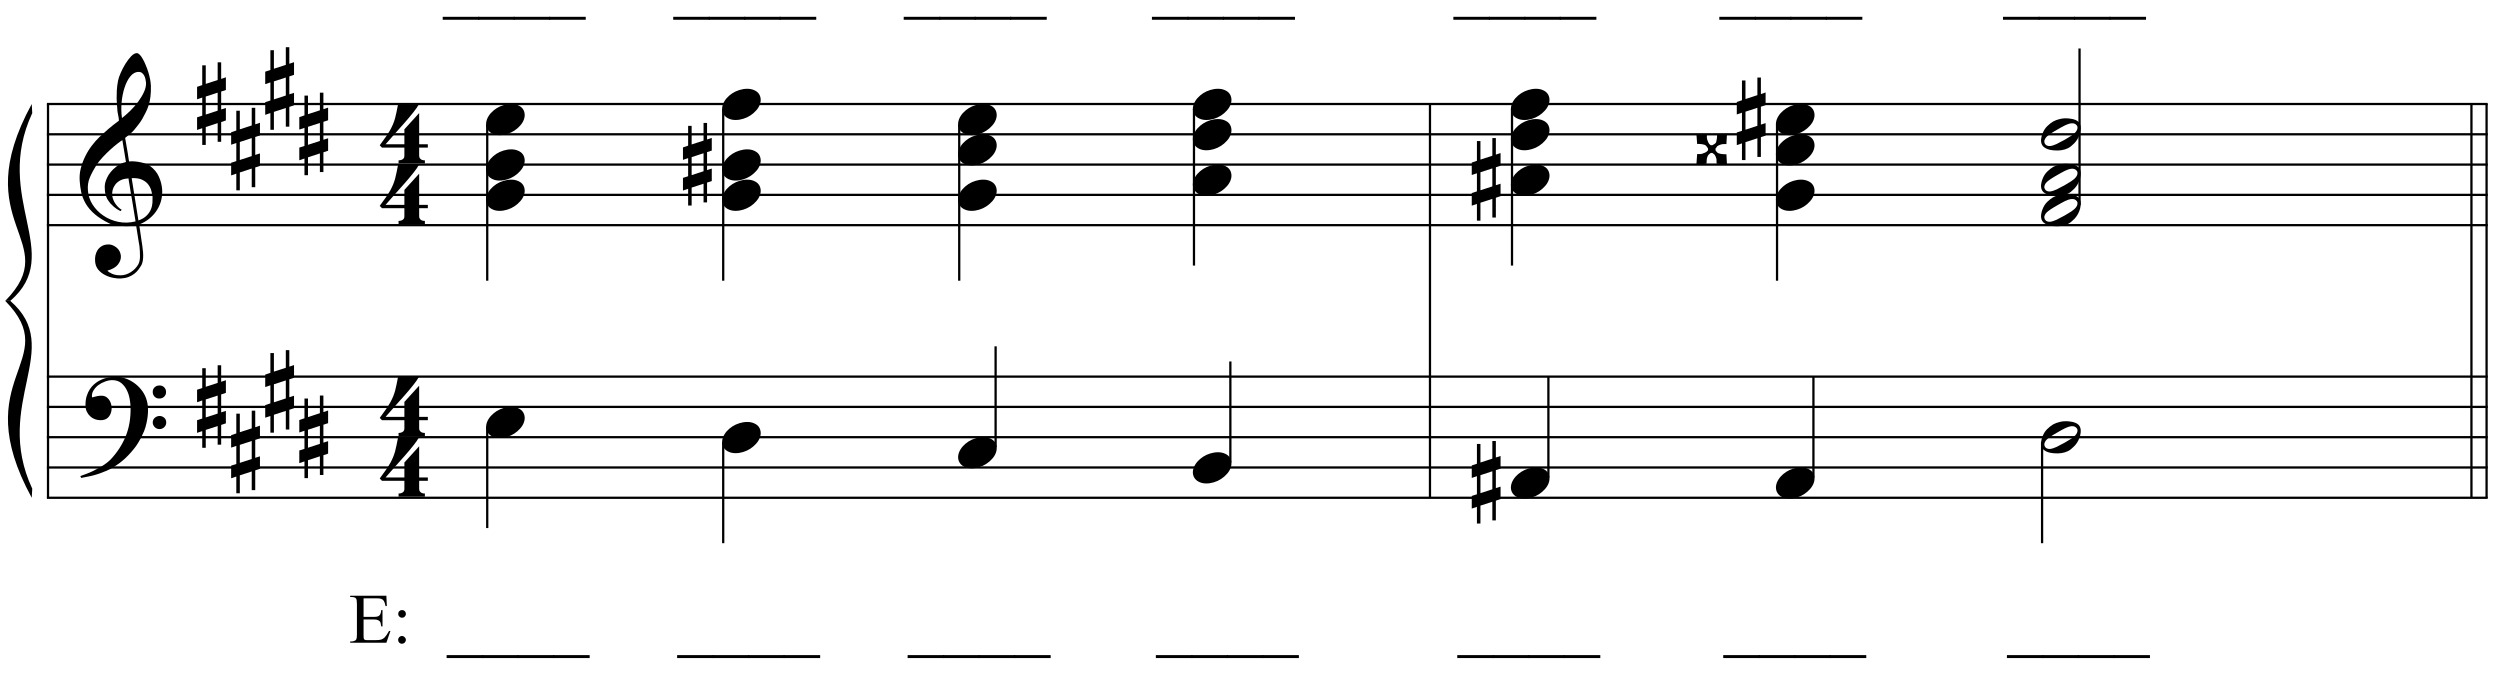 <?xml version="1.0" encoding="UTF-8"?>
<svg xmlns="http://www.w3.org/2000/svg" xmlns:xlink="http://www.w3.org/1999/xlink" width="423pt" height="114pt" viewBox="0 0 423 114" version="1.1">
<defs>
<g>
<symbol overflow="visible" id="glyph0-0">
<path style="stroke:none;" d=""/>
</symbol>
<symbol overflow="visible" id="glyph0-1">
<path style="stroke:none;" d="M 9.547 5.172 C 9.172 5.234 8.766 5.27 8.328 5.281 C 7.898 5.301 7.477 5.289 7.062 5.25 C 6.656 5.219 6.273 5.172 5.922 5.109 C 5.578 5.047 5.297 4.961 5.078 4.859 C 4.023 4.348 3.176 3.812 2.531 3.25 C 1.883 2.688 1.379 2.094 1.016 1.469 C 0.66 0.852 0.41 0.223 0.266 -0.422 C 0.129 -1.066 0.039 -1.719 0 -2.375 C -0.051 -3.082 0.008 -3.789 0.188 -4.5 C 0.375 -5.219 0.629 -5.898 0.953 -6.547 C 1.273 -7.203 1.645 -7.801 2.062 -8.344 C 2.477 -8.883 2.898 -9.363 3.328 -9.781 C 3.816 -10.238 4.328 -10.695 4.859 -11.156 C 5.398 -11.613 5.992 -12.082 6.641 -12.562 C 6.629 -12.738 6.613 -12.895 6.594 -13.031 C 6.57 -13.176 6.547 -13.316 6.516 -13.453 C 6.492 -13.598 6.461 -13.758 6.422 -13.938 C 6.391 -14.113 6.367 -14.332 6.359 -14.594 C 6.359 -14.707 6.344 -14.91 6.312 -15.203 C 6.281 -15.492 6.258 -15.848 6.25 -16.266 C 6.25 -16.68 6.258 -17.156 6.281 -17.688 C 6.312 -18.219 6.383 -18.773 6.5 -19.359 C 6.562 -19.691 6.707 -20.117 6.938 -20.641 C 7.164 -21.172 7.43 -21.68 7.734 -22.172 C 8.047 -22.672 8.367 -23.098 8.703 -23.453 C 9.047 -23.805 9.367 -23.984 9.672 -23.984 C 9.828 -23.984 9.992 -23.891 10.172 -23.703 C 10.348 -23.523 10.52 -23.281 10.688 -22.969 C 10.863 -22.664 11.031 -22.316 11.188 -21.922 C 11.352 -21.535 11.5 -21.133 11.625 -20.719 C 11.75 -20.312 11.848 -19.91 11.922 -19.516 C 11.992 -19.117 12.035 -18.77 12.047 -18.469 C 12.066 -17.758 12.039 -17.133 11.969 -16.594 C 11.906 -16.051 11.801 -15.566 11.656 -15.141 C 11.52 -14.711 11.359 -14.316 11.172 -13.953 C 10.992 -13.586 10.801 -13.223 10.594 -12.859 C 10.375 -12.484 10.148 -12.156 9.922 -11.875 C 9.703 -11.594 9.477 -11.312 9.25 -11.031 C 9 -10.727 8.738 -10.477 8.469 -10.281 C 8.207 -10.082 7.945 -9.867 7.688 -9.641 C 7.812 -8.941 7.922 -8.312 8.016 -7.75 C 8.055 -7.5 8.098 -7.258 8.141 -7.031 C 8.18 -6.801 8.211 -6.586 8.234 -6.391 C 8.266 -6.191 8.289 -6.023 8.312 -5.891 C 8.344 -5.766 8.359 -5.688 8.359 -5.656 C 8.691 -5.695 9.031 -5.695 9.375 -5.656 C 9.727 -5.625 10.062 -5.57 10.375 -5.5 C 10.695 -5.438 10.984 -5.348 11.234 -5.234 C 11.492 -5.129 11.695 -5.031 11.844 -4.938 C 12.582 -4.395 13.102 -3.77 13.406 -3.062 C 13.719 -2.363 13.898 -1.645 13.953 -0.906 C 13.992 -0.332 13.945 0.242 13.812 0.828 C 13.676 1.41 13.445 1.961 13.125 2.484 C 12.812 3.016 12.395 3.5 11.875 3.938 C 11.363 4.375 10.758 4.734 10.062 5.016 C 10.145 5.578 10.223 6.098 10.297 6.578 C 10.359 6.992 10.414 7.395 10.469 7.781 C 10.531 8.164 10.57 8.438 10.594 8.594 C 10.719 9.406 10.766 10.07 10.734 10.594 C 10.711 11.125 10.613 11.555 10.438 11.891 C 10.281 12.16 10.102 12.426 9.906 12.688 C 9.707 12.945 9.473 13.176 9.203 13.375 C 8.93 13.582 8.613 13.754 8.25 13.891 C 7.883 14.035 7.473 14.117 7.016 14.141 C 6.66 14.172 6.234 14.141 5.734 14.047 C 5.242 13.961 4.773 13.805 4.328 13.578 C 3.879 13.359 3.488 13.055 3.156 12.672 C 2.832 12.285 2.648 11.812 2.609 11.25 C 2.578 10.926 2.594 10.598 2.656 10.266 C 2.727 9.93 2.848 9.629 3.016 9.359 C 3.191 9.086 3.422 8.863 3.703 8.688 C 3.984 8.508 4.328 8.41 4.734 8.391 C 4.984 8.367 5.234 8.398 5.484 8.484 C 5.734 8.578 5.969 8.707 6.188 8.875 C 6.406 9.039 6.582 9.242 6.719 9.484 C 6.852 9.734 6.938 10.004 6.969 10.297 C 7.008 10.797 6.852 11.281 6.5 11.75 C 6.145 12.227 5.539 12.582 4.688 12.812 C 4.832 13 5.094 13.176 5.469 13.344 C 5.852 13.52 6.332 13.609 6.906 13.609 C 7.508 13.609 8.086 13.43 8.641 13.078 C 9.191 12.723 9.617 12.281 9.922 11.75 C 10.109 11.395 10.203 10.93 10.203 10.359 C 10.203 9.797 10.172 9.227 10.109 8.656 C 10.078 8.551 10.035 8.312 9.984 7.938 C 9.93 7.562 9.867 7.172 9.797 6.766 C 9.734 6.285 9.648 5.754 9.547 5.172 Z M 9.984 -20.812 C 9.453 -20.812 8.984 -20.562 8.578 -20.062 C 8.172 -19.562 7.844 -18.926 7.594 -18.156 C 7.344 -17.395 7.176 -16.555 7.094 -15.641 C 7.008 -14.723 7.031 -13.844 7.156 -13 C 7.602 -13.344 8.07 -13.754 8.562 -14.234 C 9.062 -14.723 9.508 -15.238 9.906 -15.781 C 10.312 -16.332 10.641 -16.883 10.891 -17.438 C 11.148 -18 11.258 -18.535 11.219 -19.047 C 11.195 -19.211 11.164 -19.395 11.125 -19.594 C 11.082 -19.801 11.016 -19.992 10.922 -20.172 C 10.828 -20.348 10.703 -20.5 10.547 -20.625 C 10.398 -20.75 10.211 -20.812 9.984 -20.812 Z M 9.938 4.328 C 10.531 4.117 10.988 3.848 11.312 3.516 C 11.645 3.191 11.891 2.836 12.047 2.453 C 12.203 2.078 12.289 1.695 12.312 1.312 C 12.332 0.926 12.336 0.582 12.328 0.281 C 12.297 0.039 12.234 -0.258 12.141 -0.625 C 12.055 -1 11.891 -1.359 11.641 -1.703 C 11.398 -2.047 11.051 -2.328 10.594 -2.547 C 10.145 -2.773 9.547 -2.867 8.797 -2.828 Z M 8.266 -2.781 C 7.703 -2.758 7.238 -2.648 6.875 -2.453 C 6.508 -2.254 6.223 -2.016 6.016 -1.734 C 5.805 -1.453 5.66 -1.156 5.578 -0.844 C 5.504 -0.531 5.477 -0.25 5.5 0 C 5.508 0.25 5.562 0.5 5.656 0.75 C 5.75 1.008 5.875 1.254 6.031 1.484 C 6.188 1.711 6.359 1.914 6.547 2.094 C 6.734 2.281 6.922 2.422 7.109 2.516 C 7.086 2.547 7.066 2.57 7.047 2.594 C 7.023 2.613 7 2.641 6.969 2.672 C 6.938 2.691 6.914 2.719 6.906 2.75 C 6.477 2.539 6.102 2.297 5.781 2.016 C 5.469 1.734 5.266 1.535 5.172 1.422 C 5.016 1.211 4.879 1.023 4.766 0.859 C 4.66 0.691 4.57 0.516 4.5 0.328 C 4.438 0.148 4.379 -0.047 4.328 -0.266 C 4.285 -0.484 4.258 -0.742 4.25 -1.047 C 4.219 -1.328 4.234 -1.629 4.297 -1.953 C 4.367 -2.273 4.484 -2.598 4.641 -2.922 C 4.797 -3.254 5 -3.57 5.25 -3.875 C 5.508 -4.188 5.812 -4.477 6.156 -4.75 C 6.332 -4.895 6.488 -5.004 6.625 -5.078 C 6.77 -5.16 6.906 -5.234 7.031 -5.297 C 7.156 -5.359 7.281 -5.406 7.406 -5.438 C 7.539 -5.477 7.68 -5.52 7.828 -5.562 L 7.219 -9.266 C 7.051 -9.172 6.781 -8.977 6.406 -8.688 C 6.039 -8.406 5.641 -8.066 5.203 -7.672 C 4.766 -7.273 4.332 -6.848 3.906 -6.391 C 3.477 -5.93 3.125 -5.488 2.844 -5.062 C 2.352 -4.281 1.973 -3.562 1.703 -2.906 C 1.43 -2.25 1.328 -1.539 1.391 -0.781 C 1.441 0.082 1.703 0.883 2.172 1.625 C 2.648 2.375 3.258 3 4 3.5 C 4.738 4.008 5.578 4.363 6.516 4.562 C 7.461 4.758 8.441 4.734 9.453 4.484 C 9.234 3.129 9.035 1.922 8.859 0.859 C 8.773 0.41 8.695 -0.031 8.625 -0.469 C 8.562 -0.906 8.5 -1.297 8.438 -1.641 C 8.375 -1.984 8.328 -2.258 8.297 -2.469 C 8.273 -2.676 8.266 -2.781 8.266 -2.781 Z M 8.266 -2.781 "/>
</symbol>
<symbol overflow="visible" id="glyph0-2">
<path style="stroke:none;" d="M 10.297 5.375 C 10.172 5.602 10.051 5.812 9.938 6 C 9.82 6.195 9.703 6.383 9.578 6.562 C 9.453 6.738 9.32 6.91 9.188 7.078 C 9.051 7.254 8.895 7.441 8.719 7.641 C 8.539 7.848 8.367 8.035 8.203 8.203 C 8.047 8.367 7.891 8.523 7.734 8.672 C 7.578 8.816 7.41 8.961 7.234 9.109 C 7.055 9.254 6.859 9.41 6.641 9.578 C 6.367 9.773 6.113 9.945 5.875 10.094 C 5.633 10.25 5.395 10.391 5.156 10.516 C 4.914 10.641 4.664 10.754 4.406 10.859 C 4.145 10.961 3.859 11.07 3.547 11.188 C 3.234 11.312 2.891 11.426 2.516 11.531 C 2.141 11.633 1.781 11.719 1.438 11.781 C 1.039 11.863 0.645 11.941 0.25 12.016 L 0.109 11.703 C 0.742 11.484 1.383 11.234 2.031 10.953 C 2.562 10.703 3.125 10.398 3.719 10.047 C 4.312 9.703 4.828 9.305 5.266 8.859 C 6.367 7.68 7.207 6.383 7.781 4.969 C 8.363 3.551 8.641 1.941 8.609 0.141 C 8.609 -0.266 8.562 -0.734 8.469 -1.266 C 8.383 -1.805 8.227 -2.312 8 -2.781 C 7.781 -3.258 7.469 -3.672 7.062 -4.016 C 6.656 -4.359 6.133 -4.531 5.5 -4.531 C 5.125 -4.531 4.727 -4.453 4.312 -4.297 C 3.895 -4.148 3.516 -3.953 3.172 -3.703 C 2.836 -3.453 2.562 -3.148 2.344 -2.797 C 2.125 -2.453 2.035 -2.082 2.078 -1.688 C 2.086 -1.625 2.129 -1.602 2.203 -1.625 C 2.273 -1.645 2.383 -1.676 2.531 -1.719 C 2.676 -1.758 2.852 -1.801 3.062 -1.844 C 3.27 -1.883 3.52 -1.898 3.812 -1.891 C 4.113 -1.867 4.375 -1.773 4.594 -1.609 C 4.812 -1.441 4.988 -1.227 5.125 -0.969 C 5.258 -0.707 5.348 -0.422 5.391 -0.109 C 5.43 0.191 5.414 0.488 5.344 0.781 C 5.238 1.227 5.039 1.582 4.75 1.844 C 4.457 2.113 4.051 2.25 3.531 2.25 C 3.195 2.25 2.875 2.191 2.562 2.078 C 2.258 1.961 1.992 1.797 1.766 1.578 C 1.535 1.367 1.348 1.109 1.203 0.797 C 1.055 0.492 0.984 0.145 0.984 -0.25 C 0.973 -0.832 1.035 -1.348 1.172 -1.797 C 1.316 -2.254 1.492 -2.645 1.703 -2.969 C 1.922 -3.301 2.148 -3.57 2.391 -3.781 C 2.629 -3.988 2.848 -4.156 3.047 -4.281 C 3.555 -4.594 4.07 -4.805 4.594 -4.922 C 5.113 -5.047 5.602 -5.113 6.062 -5.125 C 6.582 -5.125 7.102 -5.035 7.625 -4.859 C 8.156 -4.691 8.648 -4.445 9.109 -4.125 C 9.578 -3.812 9.992 -3.43 10.359 -2.984 C 10.734 -2.535 11.02 -2.039 11.219 -1.5 C 11.445 -0.883 11.562 -0.234 11.562 0.453 C 11.57 1.148 11.488 1.898 11.312 2.703 C 11.258 2.973 11.195 3.219 11.125 3.438 C 11.062 3.656 10.988 3.867 10.906 4.078 C 10.82 4.285 10.727 4.488 10.625 4.688 C 10.52 4.895 10.41 5.125 10.297 5.375 Z M 12.359 -2.516 C 12.348 -2.836 12.453 -3.102 12.672 -3.312 C 12.891 -3.52 13.156 -3.625 13.469 -3.625 C 13.781 -3.645 14.047 -3.551 14.266 -3.344 C 14.492 -3.133 14.609 -2.875 14.609 -2.562 C 14.629 -2.25 14.531 -1.977 14.312 -1.75 C 14.094 -1.531 13.828 -1.422 13.516 -1.422 C 13.191 -1.398 12.914 -1.5 12.688 -1.719 C 12.469 -1.938 12.359 -2.203 12.359 -2.516 Z M 12.359 2.641 C 12.359 2.328 12.469 2.066 12.688 1.859 C 12.906 1.66 13.172 1.551 13.484 1.531 C 13.797 1.531 14.066 1.629 14.297 1.828 C 14.523 2.023 14.641 2.285 14.641 2.609 C 14.648 2.922 14.547 3.188 14.328 3.406 C 14.109 3.633 13.844 3.75 13.531 3.75 C 13.219 3.758 12.945 3.656 12.719 3.438 C 12.488 3.219 12.367 2.953 12.359 2.641 Z M 12.359 2.641 "/>
</symbol>
<symbol overflow="visible" id="glyph0-3">
<path style="stroke:none;" d="M 1.469 -1.266 L 1.469 1.781 L 3.484 1.125 L 3.484 -1.922 Z M 0.875 -3.203 L 0.875 -6.547 L 1.469 -6.547 L 1.469 -3.406 L 3.484 -4.062 L 3.484 -7.047 L 4.078 -7.047 L 4.078 -4.25 L 4.875 -4.516 L 4.875 -2.375 L 4.078 -2.109 L 4.078 0.922 L 4.875 0.672 L 4.875 2.781 L 4.078 3.047 L 4.078 6.391 L 3.484 6.391 L 3.484 3.234 L 1.469 3.891 L 1.469 6.922 L 0.875 6.922 L 0.875 4.094 L 0 4.391 L 0 2.25 L 0.875 1.969 L 0.875 -1.094 L 0 -0.797 L 0 -2.906 Z M 0.875 -3.203 "/>
</symbol>
<symbol overflow="visible" id="glyph0-4">
<path style="stroke:none;" d="M 6.828 2.25 L 6.828 3.609 C 6.828 3.816 6.875 3.973 6.969 4.078 C 7.062 4.191 7.172 4.273 7.297 4.328 C 7.453 4.379 7.617 4.406 7.797 4.406 L 7.797 4.938 L 3.344 4.938 L 3.344 4.406 C 3.52 4.406 3.68 4.379 3.828 4.328 C 3.953 4.285 4.066 4.211 4.172 4.109 C 4.273 4.004 4.328 3.852 4.328 3.656 L 4.328 2.25 L 0.531 2.25 L 0.156 1.859 C 0.57 1.305 0.922 0.82 1.203 0.406 C 1.492 -0.008 1.738 -0.395 1.938 -0.75 C 2.133 -1.113 2.297 -1.445 2.422 -1.75 C 2.547 -2.062 2.656 -2.379 2.75 -2.703 C 2.844 -3.035 2.926 -3.395 3 -3.781 C 3.07 -4.164 3.16 -4.613 3.266 -5.125 L 6.812 -5.125 C 6.602 -4.727 6.281 -4.258 5.844 -3.719 C 5.414 -3.176 4.938 -2.602 4.406 -2 C 3.875 -1.395 3.32 -0.773 2.75 -0.141 C 2.176 0.492 1.641 1.102 1.141 1.688 L 4.328 1.688 L 4.328 -0.844 L 6.828 -3.594 L 6.828 1.688 L 8.297 1.688 L 8.297 2.25 Z M 6.828 2.25 "/>
</symbol>
<symbol overflow="visible" id="glyph0-5">
<path style="stroke:none;" d="M 0.156 0.016 C 0.301 -0.348 0.508 -0.688 0.781 -1 C 1.062 -1.312 1.383 -1.586 1.75 -1.828 C 2.125 -2.066 2.523 -2.25 2.953 -2.375 C 3.379 -2.508 3.812 -2.578 4.25 -2.578 C 4.688 -2.578 5.066 -2.504 5.391 -2.359 C 5.723 -2.223 5.984 -2.035 6.172 -1.797 C 6.359 -1.555 6.473 -1.273 6.516 -0.953 C 6.566 -0.629 6.523 -0.285 6.391 0.078 C 6.254 0.453 6.039 0.797 5.75 1.109 C 5.469 1.43 5.141 1.711 4.766 1.953 C 4.398 2.191 4.004 2.375 3.578 2.5 C 3.148 2.633 2.723 2.703 2.297 2.703 C 1.859 2.703 1.477 2.629 1.156 2.484 C 0.832 2.348 0.57 2.156 0.375 1.906 C 0.176 1.656 0.055 1.367 0.016 1.047 C -0.023 0.734 0.02 0.391 0.156 0.016 Z M 0.156 0.016 "/>
</symbol>
<symbol overflow="visible" id="glyph0-6">
<path style="stroke:none;" d="M 2.703 -0.719 C 2.797 -0.758 2.906 -0.82 3.031 -0.906 C 3.164 -0.988 3.266 -1.082 3.328 -1.188 C 3.359 -1.312 3.391 -1.445 3.422 -1.594 C 3.453 -1.75 3.473 -1.895 3.484 -2.031 C 3.492 -2.164 3.5 -2.281 3.5 -2.375 C 3.5 -2.469 3.5 -2.531 3.5 -2.562 L 5.172 -2.641 L 5.078 -0.906 C 5.055 -0.914 4.906 -0.914 4.625 -0.906 C 4.344 -0.906 4.047 -0.828 3.734 -0.672 C 3.566 -0.586 3.469 -0.508 3.438 -0.438 C 3.414 -0.363 3.348 -0.27 3.234 -0.156 L 3.234 0.141 C 3.297 0.223 3.363 0.316 3.438 0.422 C 3.52 0.523 3.617 0.598 3.734 0.641 C 3.859 0.691 3.988 0.727 4.125 0.75 C 4.27 0.781 4.41 0.797 4.547 0.797 C 4.68 0.805 4.797 0.812 4.891 0.812 C 4.992 0.812 5.055 0.812 5.078 0.812 L 5.172 2.547 L 3.422 2.422 C 3.41 2.254 3.406 2.117 3.406 2.016 C 3.406 1.91 3.406 1.816 3.406 1.734 C 3.406 1.66 3.391 1.578 3.359 1.484 C 3.336 1.398 3.289 1.281 3.219 1.125 C 3.133 0.957 3.055 0.848 2.984 0.797 C 2.922 0.754 2.828 0.688 2.703 0.594 L 2.422 0.594 C 2.336 0.645 2.242 0.719 2.141 0.812 C 2.035 0.914 1.957 1.02 1.906 1.125 C 1.852 1.238 1.812 1.363 1.781 1.5 C 1.758 1.645 1.742 1.781 1.734 1.906 C 1.723 2.039 1.719 2.156 1.719 2.25 C 1.719 2.352 1.719 2.41 1.719 2.422 L 0 2.547 L 0.125 0.781 C 0.145 0.789 0.289 0.789 0.562 0.781 C 0.832 0.781 1.125 0.703 1.438 0.547 C 1.582 0.484 1.68 0.426 1.734 0.375 C 1.797 0.332 1.875 0.254 1.969 0.141 L 1.969 -0.156 C 1.926 -0.238 1.852 -0.348 1.75 -0.484 C 1.645 -0.629 1.539 -0.723 1.438 -0.766 C 1.312 -0.816 1.176 -0.852 1.031 -0.875 C 0.883 -0.906 0.75 -0.922 0.625 -0.922 C 0.5 -0.93 0.383 -0.938 0.281 -0.938 C 0.188 -0.938 0.133 -0.938 0.125 -0.938 L 0 -2.641 L 1.781 -2.562 C 1.77 -2.531 1.766 -2.379 1.766 -2.109 C 1.766 -1.848 1.836 -1.562 1.984 -1.25 C 2.066 -1.082 2.129 -0.973 2.172 -0.922 C 2.211 -0.879 2.297 -0.812 2.422 -0.719 Z M 2.703 -0.719 "/>
</symbol>
<symbol overflow="visible" id="glyph0-7">
<path style="stroke:none;" d="M 6.562 -1.828 C 6.645 -1.672 6.695 -1.5 6.719 -1.312 C 6.738 -1.133 6.738 -0.953 6.719 -0.766 C 6.695 -0.578 6.664 -0.398 6.625 -0.234 C 6.582 -0.078 6.539 0.047 6.5 0.141 C 6.312 0.66 6.023 1.117 5.641 1.516 C 5.254 1.91 4.906 2.188 4.594 2.344 C 3.926 2.676 3.125 2.801 2.188 2.719 C 2.051 2.707 1.891 2.688 1.703 2.656 C 1.523 2.633 1.344 2.586 1.156 2.516 C 0.969 2.453 0.789 2.363 0.625 2.25 C 0.457 2.145 0.32 2.008 0.219 1.844 C 0.113 1.664 0.051 1.484 0.031 1.297 C 0.008 1.117 0.008 0.941 0.031 0.766 C 0.051 0.598 0.082 0.441 0.125 0.297 C 0.164 0.148 0.207 0.023 0.25 -0.078 C 0.438 -0.598 0.707 -1.031 1.062 -1.375 C 1.414 -1.719 1.754 -1.984 2.078 -2.172 C 2.391 -2.348 2.773 -2.488 3.234 -2.594 C 3.691 -2.707 4.207 -2.734 4.781 -2.672 C 4.883 -2.648 5.02 -2.629 5.188 -2.609 C 5.352 -2.586 5.52 -2.547 5.688 -2.484 C 5.852 -2.43 6.016 -2.352 6.172 -2.25 C 6.336 -2.145 6.469 -2.004 6.562 -1.828 Z M 6.094 -1.469 C 5.977 -1.633 5.844 -1.742 5.688 -1.797 C 5.531 -1.859 5.359 -1.879 5.172 -1.859 C 4.992 -1.848 4.805 -1.805 4.609 -1.734 C 4.422 -1.672 4.242 -1.598 4.078 -1.516 C 3.848 -1.41 3.641 -1.301 3.453 -1.188 C 3.266 -1.082 3.07 -0.973 2.875 -0.859 C 2.477 -0.641 2.07 -0.395 1.656 -0.125 C 1.508 -0.031 1.359 0.078 1.203 0.203 C 1.047 0.328 0.91 0.461 0.797 0.609 C 0.691 0.766 0.617 0.926 0.578 1.094 C 0.547 1.27 0.578 1.438 0.672 1.594 C 0.766 1.758 0.895 1.867 1.062 1.922 C 1.227 1.984 1.398 2.004 1.578 1.984 C 1.766 1.961 1.953 1.914 2.141 1.844 C 2.336 1.781 2.52 1.707 2.688 1.625 C 2.914 1.508 3.129 1.395 3.328 1.281 C 3.523 1.176 3.727 1.07 3.938 0.969 C 4.145 0.852 4.336 0.738 4.516 0.625 C 4.703 0.52 4.906 0.395 5.125 0.25 C 5.258 0.156 5.406 0.047 5.562 -0.078 C 5.719 -0.203 5.848 -0.336 5.953 -0.484 C 6.066 -0.641 6.141 -0.801 6.172 -0.969 C 6.211 -1.145 6.188 -1.312 6.094 -1.469 Z M 6.094 -1.469 "/>
</symbol>
<symbol overflow="visible" id="glyph1-0">
<path style="stroke:none;" d="M 1.672 0 L 1.672 -7.5 L 7.672 -7.5 L 7.672 0 Z M 1.859 -0.188 L 7.484 -0.188 L 7.484 -7.312 L 1.859 -7.312 Z M 1.859 -0.188 "/>
</symbol>
<symbol overflow="visible" id="glyph1-1">
<path style="stroke:none;" d="M 6.109 2.594 L -0.094 2.594 L -0.094 2.094 L 6.109 2.094 Z M 6.109 2.594 "/>
</symbol>
<symbol overflow="visible" id="glyph1-2">
<path style="stroke:none;" d=""/>
</symbol>
<symbol overflow="visible" id="glyph1-3">
<path style="stroke:none;" d="M 2.516 -7.516 L 2.516 -4.375 L 4.25 -4.375 C 4.707 -4.375 5.008 -4.441 5.156 -4.578 C 5.363 -4.754 5.477 -5.07 5.5 -5.531 L 5.719 -5.531 L 5.719 -2.766 L 5.5 -2.766 C 5.445 -3.148 5.395 -3.395 5.344 -3.5 C 5.27 -3.633 5.148 -3.738 4.984 -3.812 C 4.828 -3.895 4.582 -3.938 4.25 -3.938 L 2.516 -3.938 L 2.516 -1.328 C 2.516 -0.973 2.531 -0.754 2.562 -0.672 C 2.594 -0.598 2.645 -0.539 2.719 -0.5 C 2.801 -0.457 2.953 -0.438 3.172 -0.438 L 4.516 -0.438 C 4.961 -0.438 5.285 -0.469 5.484 -0.531 C 5.691 -0.594 5.891 -0.711 6.078 -0.891 C 6.316 -1.141 6.566 -1.508 6.828 -2 L 7.062 -2 L 6.375 0 L 0.25 0 L 0.25 -0.219 L 0.531 -0.219 C 0.719 -0.219 0.895 -0.266 1.062 -0.359 C 1.188 -0.422 1.27 -0.516 1.312 -0.641 C 1.363 -0.766 1.391 -1.02 1.391 -1.406 L 1.391 -6.562 C 1.391 -7.062 1.336 -7.375 1.234 -7.5 C 1.086 -7.656 0.852 -7.734 0.531 -7.734 L 0.25 -7.734 L 0.25 -7.953 L 6.375 -7.953 L 6.453 -6.203 L 6.234 -6.203 C 6.148 -6.617 6.055 -6.906 5.953 -7.062 C 5.859 -7.219 5.711 -7.336 5.516 -7.422 C 5.359 -7.484 5.082 -7.516 4.688 -7.516 Z M 2.516 -7.516 "/>
</symbol>
<symbol overflow="visible" id="glyph1-4">
<path style="stroke:none;" d="M 1.688 -5.531 C 1.875 -5.531 2.031 -5.469 2.156 -5.344 C 2.281 -5.219 2.344 -5.062 2.344 -4.875 C 2.344 -4.695 2.281 -4.547 2.156 -4.422 C 2.031 -4.297 1.875 -4.234 1.688 -4.234 C 1.508 -4.234 1.359 -4.297 1.234 -4.422 C 1.109 -4.547 1.047 -4.695 1.047 -4.875 C 1.047 -5.062 1.109 -5.219 1.234 -5.344 C 1.359 -5.469 1.508 -5.531 1.688 -5.531 Z M 1.688 -1.141 C 1.863 -1.141 2.016 -1.07 2.141 -0.938 C 2.273 -0.812 2.344 -0.66 2.344 -0.484 C 2.344 -0.305 2.273 -0.148 2.141 -0.016 C 2.016 0.109 1.863 0.172 1.688 0.172 C 1.5 0.172 1.344 0.109 1.219 -0.016 C 1.094 -0.148 1.031 -0.305 1.031 -0.484 C 1.031 -0.66 1.094 -0.812 1.219 -0.938 C 1.344 -1.07 1.5 -1.141 1.688 -1.141 Z M 1.688 -1.141 "/>
</symbol>
</g>
</defs>
<g id="surface1">
<rect x="0" y="0" width="423" height="114" style="fill:rgb(100%,100%,100%);fill-opacity:1;stroke:none;"/>
<path style="fill:none;stroke-width:0.384;stroke-linecap:butt;stroke-linejoin:miter;stroke:rgb(0%,0%,0%);stroke-opacity:1;stroke-miterlimit:10;" d="M 163.125 561.402 L 163.125 494.777 " transform="matrix(1,0,0,-1,-155,579)"/>
<g style="fill:rgb(0%,0%,0%);fill-opacity:1;">
  <use xlink:href="#glyph0-1" x="13.484" y="32.974"/>
</g>
<g style="fill:rgb(0%,0%,0%);fill-opacity:1;">
  <use xlink:href="#glyph0-2" x="13.484" y="68.849"/>
</g>
<g style="fill:rgb(0%,0%,0%);fill-opacity:1;">
  <use xlink:href="#glyph0-3" x="33.344" y="17.599"/>
</g>
<g style="fill:rgb(0%,0%,0%);fill-opacity:1;">
  <use xlink:href="#glyph0-3" x="39.109" y="25.287"/>
</g>
<g style="fill:rgb(0%,0%,0%);fill-opacity:1;">
  <use xlink:href="#glyph0-3" x="44.875" y="15.037"/>
</g>
<g style="fill:rgb(0%,0%,0%);fill-opacity:1;">
  <use xlink:href="#glyph0-3" x="50.641" y="22.724"/>
</g>
<g style="fill:rgb(0%,0%,0%);fill-opacity:1;">
  <use xlink:href="#glyph0-3" x="33.344" y="68.849"/>
</g>
<g style="fill:rgb(0%,0%,0%);fill-opacity:1;">
  <use xlink:href="#glyph0-3" x="39.109" y="76.537"/>
</g>
<g style="fill:rgb(0%,0%,0%);fill-opacity:1;">
  <use xlink:href="#glyph0-3" x="44.875" y="66.287"/>
</g>
<g style="fill:rgb(0%,0%,0%);fill-opacity:1;">
  <use xlink:href="#glyph0-3" x="50.641" y="73.974"/>
</g>
<g style="fill:rgb(0%,0%,0%);fill-opacity:1;">
  <use xlink:href="#glyph0-4" x="64.094" y="32.974"/>
</g>
<g style="fill:rgb(0%,0%,0%);fill-opacity:1;">
  <use xlink:href="#glyph0-4" x="64.094" y="22.724"/>
</g>
<g style="fill:rgb(0%,0%,0%);fill-opacity:1;">
  <use xlink:href="#glyph0-4" x="64.094" y="79.099"/>
</g>
<g style="fill:rgb(0%,0%,0%);fill-opacity:1;">
  <use xlink:href="#glyph0-4" x="64.094" y="68.849"/>
</g>
<path style="fill:none;stroke-width:0.384;stroke-linecap:butt;stroke-linejoin:miter;stroke:rgb(0%,0%,0%);stroke-opacity:1;stroke-miterlimit:10;" d="M 396.953 561.402 L 396.953 494.777 " transform="matrix(1,0,0,-1,-155,579)"/>
<path style="fill:none;stroke-width:0.384;stroke-linecap:butt;stroke-linejoin:miter;stroke:rgb(0%,0%,0%);stroke-opacity:1;stroke-miterlimit:10;" d="M 575.73 561.402 L 575.73 494.777 " transform="matrix(1,0,0,-1,-155,579)"/>
<path style="fill:none;stroke-width:0.384;stroke-linecap:butt;stroke-linejoin:miter;stroke:rgb(0%,0%,0%);stroke-opacity:1;stroke-miterlimit:10;" d="M 573.168 561.402 L 573.168 494.777 " transform="matrix(1,0,0,-1,-155,579)"/>
<path style="fill:none;stroke-width:0.384;stroke-linecap:butt;stroke-linejoin:miter;stroke:rgb(0%,0%,0%);stroke-opacity:1;stroke-miterlimit:10;" d="M 162.934 561.402 L 575.922 561.402 " transform="matrix(1,0,0,-1,-155,579)"/>
<path style="fill:none;stroke-width:0.384;stroke-linecap:butt;stroke-linejoin:miter;stroke:rgb(0%,0%,0%);stroke-opacity:1;stroke-miterlimit:10;" d="M 162.934 556.277 L 575.922 556.277 " transform="matrix(1,0,0,-1,-155,579)"/>
<path style="fill:none;stroke-width:0.384;stroke-linecap:butt;stroke-linejoin:miter;stroke:rgb(0%,0%,0%);stroke-opacity:1;stroke-miterlimit:10;" d="M 162.934 551.152 L 575.922 551.152 " transform="matrix(1,0,0,-1,-155,579)"/>
<path style="fill:none;stroke-width:0.384;stroke-linecap:butt;stroke-linejoin:miter;stroke:rgb(0%,0%,0%);stroke-opacity:1;stroke-miterlimit:10;" d="M 162.934 546.027 L 575.922 546.027 " transform="matrix(1,0,0,-1,-155,579)"/>
<path style="fill:none;stroke-width:0.384;stroke-linecap:butt;stroke-linejoin:miter;stroke:rgb(0%,0%,0%);stroke-opacity:1;stroke-miterlimit:10;" d="M 162.934 540.902 L 575.922 540.902 " transform="matrix(1,0,0,-1,-155,579)"/>
<path style="fill:none;stroke-width:0.384;stroke-linecap:butt;stroke-linejoin:miter;stroke:rgb(0%,0%,0%);stroke-opacity:1;stroke-miterlimit:10;" d="M 162.934 515.277 L 575.922 515.277 " transform="matrix(1,0,0,-1,-155,579)"/>
<path style="fill:none;stroke-width:0.384;stroke-linecap:butt;stroke-linejoin:miter;stroke:rgb(0%,0%,0%);stroke-opacity:1;stroke-miterlimit:10;" d="M 162.934 510.152 L 575.922 510.152 " transform="matrix(1,0,0,-1,-155,579)"/>
<path style="fill:none;stroke-width:0.384;stroke-linecap:butt;stroke-linejoin:miter;stroke:rgb(0%,0%,0%);stroke-opacity:1;stroke-miterlimit:10;" d="M 162.934 505.027 L 575.922 505.027 " transform="matrix(1,0,0,-1,-155,579)"/>
<path style="fill:none;stroke-width:0.384;stroke-linecap:butt;stroke-linejoin:miter;stroke:rgb(0%,0%,0%);stroke-opacity:1;stroke-miterlimit:10;" d="M 162.934 499.902 L 575.922 499.902 " transform="matrix(1,0,0,-1,-155,579)"/>
<path style="fill:none;stroke-width:0.384;stroke-linecap:butt;stroke-linejoin:miter;stroke:rgb(0%,0%,0%);stroke-opacity:1;stroke-miterlimit:10;" d="M 162.934 494.777 L 575.922 494.777 " transform="matrix(1,0,0,-1,-155,579)"/>
<path style=" stroke:none;fill-rule:nonzero;fill:rgb(0%,0%,0%);fill-opacity:1;" d="M 5.371 17.598 C -5.82 38.098 10.965 40.66 0.887 50.91 L 1.738 50.91 C 11.051 42.883 -1.293 33.656 5.457 19.137 "/>
<path style=" stroke:none;fill-rule:nonzero;fill:rgb(0%,0%,0%);fill-opacity:1;" d="M 5.371 84.223 C -5.82 63.723 10.965 61.16 0.887 50.91 L 1.738 50.91 C 11.051 58.941 -1.293 68.164 5.457 82.688 "/>
<path style="fill:none;stroke-width:0.384;stroke-linecap:butt;stroke-linejoin:miter;stroke:rgb(0%,0%,0%);stroke-opacity:1;stroke-miterlimit:10;" d="M 237.438 557.984 L 237.438 531.504 " transform="matrix(1,0,0,-1,-155,579)"/>
<g style="fill:rgb(0%,0%,0%);fill-opacity:1;">
  <use xlink:href="#glyph0-5" x="82.245" y="20.162"/>
</g>
<g style="fill:rgb(0%,0%,0%);fill-opacity:1;">
  <use xlink:href="#glyph0-5" x="82.245" y="27.849"/>
</g>
<g style="fill:rgb(0%,0%,0%);fill-opacity:1;">
  <use xlink:href="#glyph0-5" x="82.245" y="32.974"/>
</g>
<path style="fill:none;stroke-width:0.384;stroke-linecap:butt;stroke-linejoin:miter;stroke:rgb(0%,0%,0%);stroke-opacity:1;stroke-miterlimit:10;" d="M 277.367 560.547 L 277.367 531.504 " transform="matrix(1,0,0,-1,-155,579)"/>
<g style="fill:rgb(0%,0%,0%);fill-opacity:1;">
  <use xlink:href="#glyph0-5" x="122.177" y="17.599"/>
</g>
<g style="fill:rgb(0%,0%,0%);fill-opacity:1;">
  <use xlink:href="#glyph0-5" x="122.177" y="27.849"/>
</g>
<g style="fill:rgb(0%,0%,0%);fill-opacity:1;">
  <use xlink:href="#glyph0-5" x="122.177" y="32.974"/>
</g>
<g style="fill:rgb(0%,0%,0%);fill-opacity:1;">
  <use xlink:href="#glyph0-3" x="115.557" y="27.849"/>
</g>
<path style="fill:none;stroke-width:0.384;stroke-linecap:butt;stroke-linejoin:miter;stroke:rgb(0%,0%,0%);stroke-opacity:1;stroke-miterlimit:10;" d="M 317.301 557.984 L 317.301 531.504 " transform="matrix(1,0,0,-1,-155,579)"/>
<g style="fill:rgb(0%,0%,0%);fill-opacity:1;">
  <use xlink:href="#glyph0-5" x="162.109" y="20.162"/>
</g>
<g style="fill:rgb(0%,0%,0%);fill-opacity:1;">
  <use xlink:href="#glyph0-5" x="162.109" y="25.287"/>
</g>
<g style="fill:rgb(0%,0%,0%);fill-opacity:1;">
  <use xlink:href="#glyph0-5" x="162.109" y="32.974"/>
</g>
<path style="fill:none;stroke-width:0.384;stroke-linecap:butt;stroke-linejoin:miter;stroke:rgb(0%,0%,0%);stroke-opacity:1;stroke-miterlimit:10;" d="M 357.02 560.547 L 357.02 534.066 " transform="matrix(1,0,0,-1,-155,579)"/>
<g style="fill:rgb(0%,0%,0%);fill-opacity:1;">
  <use xlink:href="#glyph0-5" x="201.828" y="17.599"/>
</g>
<g style="fill:rgb(0%,0%,0%);fill-opacity:1;">
  <use xlink:href="#glyph0-5" x="201.828" y="22.724"/>
</g>
<g style="fill:rgb(0%,0%,0%);fill-opacity:1;">
  <use xlink:href="#glyph0-5" x="201.828" y="30.412"/>
</g>
<path style="fill:none;stroke-width:0.384;stroke-linecap:butt;stroke-linejoin:miter;stroke:rgb(0%,0%,0%);stroke-opacity:1;stroke-miterlimit:10;" d="M 237.438 506.734 L 237.438 489.652 " transform="matrix(1,0,0,-1,-155,579)"/>
<g style="fill:rgb(0%,0%,0%);fill-opacity:1;">
  <use xlink:href="#glyph0-5" x="82.245" y="71.412"/>
</g>
<path style="fill:none;stroke-width:0.384;stroke-linecap:butt;stroke-linejoin:miter;stroke:rgb(0%,0%,0%);stroke-opacity:1;stroke-miterlimit:10;" d="M 277.367 504.172 L 277.367 487.09 " transform="matrix(1,0,0,-1,-155,579)"/>
<g style="fill:rgb(0%,0%,0%);fill-opacity:1;">
  <use xlink:href="#glyph0-5" x="122.177" y="73.974"/>
</g>
<path style="fill:none;stroke-width:0.384;stroke-linecap:butt;stroke-linejoin:miter;stroke:rgb(0%,0%,0%);stroke-opacity:1;stroke-miterlimit:10;" d="M 323.457 503.316 L 323.457 520.402 " transform="matrix(1,0,0,-1,-155,579)"/>
<g style="fill:rgb(0%,0%,0%);fill-opacity:1;">
  <use xlink:href="#glyph0-5" x="162.109" y="76.537"/>
</g>
<path style="fill:none;stroke-width:0.384;stroke-linecap:butt;stroke-linejoin:miter;stroke:rgb(0%,0%,0%);stroke-opacity:1;stroke-miterlimit:10;" d="M 363.176 500.754 L 363.176 517.84 " transform="matrix(1,0,0,-1,-155,579)"/>
<g style="fill:rgb(0%,0%,0%);fill-opacity:1;">
  <use xlink:href="#glyph0-5" x="201.828" y="79.099"/>
</g>
<path style="fill:none;stroke-width:0.384;stroke-linecap:butt;stroke-linejoin:miter;stroke:rgb(0%,0%,0%);stroke-opacity:1;stroke-miterlimit:10;" d="M 410.832 560.547 L 410.832 534.066 " transform="matrix(1,0,0,-1,-155,579)"/>
<g style="fill:rgb(0%,0%,0%);fill-opacity:1;">
  <use xlink:href="#glyph0-5" x="255.641" y="17.599"/>
</g>
<g style="fill:rgb(0%,0%,0%);fill-opacity:1;">
  <use xlink:href="#glyph0-5" x="255.641" y="22.724"/>
</g>
<g style="fill:rgb(0%,0%,0%);fill-opacity:1;">
  <use xlink:href="#glyph0-5" x="255.641" y="30.412"/>
</g>
<g style="fill:rgb(0%,0%,0%);fill-opacity:1;">
  <use xlink:href="#glyph0-3" x="249.021" y="30.412"/>
</g>
<path style="fill:none;stroke-width:0.384;stroke-linecap:butt;stroke-linejoin:miter;stroke:rgb(0%,0%,0%);stroke-opacity:1;stroke-miterlimit:10;" d="M 455.676 557.984 L 455.676 531.504 " transform="matrix(1,0,0,-1,-155,579)"/>
<g style="fill:rgb(0%,0%,0%);fill-opacity:1;">
  <use xlink:href="#glyph0-5" x="300.484" y="20.162"/>
</g>
<g style="fill:rgb(0%,0%,0%);fill-opacity:1;">
  <use xlink:href="#glyph0-5" x="300.484" y="25.287"/>
</g>
<g style="fill:rgb(0%,0%,0%);fill-opacity:1;">
  <use xlink:href="#glyph0-5" x="300.484" y="32.974"/>
</g>
<g style="fill:rgb(0%,0%,0%);fill-opacity:1;">
  <use xlink:href="#glyph0-3" x="293.865" y="20.162"/>
</g>
<g style="fill:rgb(0%,0%,0%);fill-opacity:1;">
  <use xlink:href="#glyph0-6" x="287.031" y="25.287"/>
</g>
<path style="fill:none;stroke-width:0.384;stroke-linecap:butt;stroke-linejoin:miter;stroke:rgb(0%,0%,0%);stroke-opacity:1;stroke-miterlimit:10;" d="M 506.859 544.316 L 506.859 570.797 " transform="matrix(1,0,0,-1,-155,579)"/>
<g style="fill:rgb(0%,0%,0%);fill-opacity:1;">
  <use xlink:href="#glyph0-7" x="345.328" y="22.724"/>
</g>
<g style="fill:rgb(0%,0%,0%);fill-opacity:1;">
  <use xlink:href="#glyph0-7" x="345.328" y="30.412"/>
</g>
<g style="fill:rgb(0%,0%,0%);fill-opacity:1;">
  <use xlink:href="#glyph0-7" x="345.328" y="35.536"/>
</g>
<path style="fill:none;stroke-width:0.384;stroke-linecap:butt;stroke-linejoin:miter;stroke:rgb(0%,0%,0%);stroke-opacity:1;stroke-miterlimit:10;" d="M 416.988 498.191 L 416.988 515.277 " transform="matrix(1,0,0,-1,-155,579)"/>
<g style="fill:rgb(0%,0%,0%);fill-opacity:1;">
  <use xlink:href="#glyph0-5" x="255.641" y="81.662"/>
</g>
<g style="fill:rgb(0%,0%,0%);fill-opacity:1;">
  <use xlink:href="#glyph0-3" x="249.021" y="81.662"/>
</g>
<path style="fill:none;stroke-width:0.384;stroke-linecap:butt;stroke-linejoin:miter;stroke:rgb(0%,0%,0%);stroke-opacity:1;stroke-miterlimit:10;" d="M 461.832 498.191 L 461.832 515.277 " transform="matrix(1,0,0,-1,-155,579)"/>
<g style="fill:rgb(0%,0%,0%);fill-opacity:1;">
  <use xlink:href="#glyph0-5" x="300.484" y="81.662"/>
</g>
<path style="fill:none;stroke-width:0.384;stroke-linecap:butt;stroke-linejoin:miter;stroke:rgb(0%,0%,0%);stroke-opacity:1;stroke-miterlimit:10;" d="M 500.52 504.172 L 500.52 487.09 " transform="matrix(1,0,0,-1,-155,579)"/>
<g style="fill:rgb(0%,0%,0%);fill-opacity:1;">
  <use xlink:href="#glyph0-7" x="345.328" y="73.974"/>
</g>
<g style="fill:rgb(0%,0%,0%);fill-opacity:1;">
  <use xlink:href="#glyph1-1" x="75" y="0.75"/>
  <use xlink:href="#glyph1-1" x="81" y="0.75"/>
  <use xlink:href="#glyph1-1" x="87" y="0.75"/>
  <use xlink:href="#glyph1-1" x="93" y="0.75"/>
  <use xlink:href="#glyph1-2" x="99" y="0.75"/>
  <use xlink:href="#glyph1-2" x="102" y="0.75"/>
  <use xlink:href="#glyph1-2" x="105" y="0.75"/>
  <use xlink:href="#glyph1-2" x="108" y="0.75"/>
  <use xlink:href="#glyph1-2" x="111" y="0.75"/>
  <use xlink:href="#glyph1-1" x="114" y="0.75"/>
  <use xlink:href="#glyph1-1" x="120" y="0.75"/>
  <use xlink:href="#glyph1-1" x="126" y="0.75"/>
  <use xlink:href="#glyph1-1" x="132" y="0.75"/>
  <use xlink:href="#glyph1-2" x="138" y="0.75"/>
  <use xlink:href="#glyph1-2" x="141" y="0.75"/>
  <use xlink:href="#glyph1-2" x="144" y="0.75"/>
  <use xlink:href="#glyph1-2" x="147" y="0.75"/>
  <use xlink:href="#glyph1-2" x="150" y="0.75"/>
  <use xlink:href="#glyph1-1" x="153" y="0.75"/>
  <use xlink:href="#glyph1-1" x="159" y="0.75"/>
  <use xlink:href="#glyph1-1" x="165" y="0.75"/>
  <use xlink:href="#glyph1-1" x="171" y="0.75"/>
  <use xlink:href="#glyph1-2" x="177" y="0.75"/>
  <use xlink:href="#glyph1-2" x="180" y="0.75"/>
  <use xlink:href="#glyph1-2" x="183" y="0.75"/>
  <use xlink:href="#glyph1-2" x="186" y="0.75"/>
  <use xlink:href="#glyph1-2" x="189" y="0.75"/>
  <use xlink:href="#glyph1-2" x="192" y="0.75"/>
  <use xlink:href="#glyph1-1" x="195" y="0.75"/>
  <use xlink:href="#glyph1-1" x="201" y="0.75"/>
  <use xlink:href="#glyph1-1" x="207" y="0.75"/>
  <use xlink:href="#glyph1-1" x="213" y="0.75"/>
  <use xlink:href="#glyph1-2" x="219" y="0.75"/>
  <use xlink:href="#glyph1-2" x="222" y="0.75"/>
  <use xlink:href="#glyph1-2" x="225" y="0.75"/>
  <use xlink:href="#glyph1-2" x="228" y="0.75"/>
  <use xlink:href="#glyph1-2" x="231" y="0.75"/>
  <use xlink:href="#glyph1-2" x="234" y="0.75"/>
  <use xlink:href="#glyph1-2" x="237" y="0.75"/>
  <use xlink:href="#glyph1-2" x="240" y="0.75"/>
  <use xlink:href="#glyph1-2" x="243" y="0.75"/>
  <use xlink:href="#glyph1-1" x="246" y="0.75"/>
  <use xlink:href="#glyph1-1" x="252" y="0.75"/>
  <use xlink:href="#glyph1-1" x="258" y="0.75"/>
  <use xlink:href="#glyph1-1" x="264" y="0.75"/>
  <use xlink:href="#glyph1-2" x="270" y="0.75"/>
  <use xlink:href="#glyph1-2" x="273" y="0.75"/>
  <use xlink:href="#glyph1-2" x="276" y="0.75"/>
  <use xlink:href="#glyph1-2" x="279" y="0.75"/>
  <use xlink:href="#glyph1-2" x="282" y="0.75"/>
  <use xlink:href="#glyph1-2" x="285" y="0.75"/>
  <use xlink:href="#glyph1-2" x="288" y="0.75"/>
  <use xlink:href="#glyph1-1" x="291" y="0.75"/>
  <use xlink:href="#glyph1-1" x="297" y="0.75"/>
  <use xlink:href="#glyph1-1" x="303" y="0.75"/>
  <use xlink:href="#glyph1-1" x="309" y="0.75"/>
  <use xlink:href="#glyph1-2" x="315" y="0.75"/>
  <use xlink:href="#glyph1-2" x="318" y="0.75"/>
  <use xlink:href="#glyph1-2" x="321" y="0.75"/>
  <use xlink:href="#glyph1-2" x="324" y="0.75"/>
  <use xlink:href="#glyph1-2" x="327" y="0.75"/>
  <use xlink:href="#glyph1-2" x="330" y="0.75"/>
  <use xlink:href="#glyph1-2" x="333" y="0.75"/>
  <use xlink:href="#glyph1-2" x="336" y="0.75"/>
  <use xlink:href="#glyph1-1" x="339" y="0.75"/>
  <use xlink:href="#glyph1-1" x="345" y="0.75"/>
  <use xlink:href="#glyph1-1" x="351" y="0.75"/>
  <use xlink:href="#glyph1-1" x="357" y="0.75"/>
</g>
<g style="fill:rgb(0%,0%,0%);fill-opacity:1;">
  <use xlink:href="#glyph1-3" x="59" y="108.75"/>
</g>
<g style="fill:rgb(0%,0%,0%);fill-opacity:1;">
  <use xlink:href="#glyph1-4" x="66.33" y="108.75"/>
</g>
<g style="fill:rgb(0%,0%,0%);fill-opacity:1;">
  <use xlink:href="#glyph1-2" x="69.663" y="108.75"/>
  <use xlink:href="#glyph1-2" x="72.663" y="108.75"/>
  <use xlink:href="#glyph1-1" x="75.663" y="108.75"/>
  <use xlink:href="#glyph1-1" x="81.663" y="108.75"/>
  <use xlink:href="#glyph1-1" x="87.663" y="108.75"/>
  <use xlink:href="#glyph1-1" x="93.663" y="108.75"/>
  <use xlink:href="#glyph1-2" x="99.663" y="108.75"/>
  <use xlink:href="#glyph1-2" x="102.663" y="108.75"/>
  <use xlink:href="#glyph1-2" x="105.663" y="108.75"/>
  <use xlink:href="#glyph1-2" x="108.663" y="108.75"/>
  <use xlink:href="#glyph1-2" x="111.663" y="108.75"/>
  <use xlink:href="#glyph1-1" x="114.663" y="108.75"/>
  <use xlink:href="#glyph1-1" x="120.663" y="108.75"/>
  <use xlink:href="#glyph1-1" x="126.663" y="108.75"/>
  <use xlink:href="#glyph1-1" x="132.663" y="108.75"/>
  <use xlink:href="#glyph1-2" x="138.663" y="108.75"/>
  <use xlink:href="#glyph1-2" x="141.663" y="108.75"/>
  <use xlink:href="#glyph1-2" x="144.663" y="108.75"/>
  <use xlink:href="#glyph1-2" x="147.663" y="108.75"/>
  <use xlink:href="#glyph1-2" x="150.663" y="108.75"/>
  <use xlink:href="#glyph1-1" x="153.663" y="108.75"/>
  <use xlink:href="#glyph1-1" x="159.663" y="108.75"/>
  <use xlink:href="#glyph1-1" x="165.663" y="108.75"/>
  <use xlink:href="#glyph1-1" x="171.663" y="108.75"/>
  <use xlink:href="#glyph1-2" x="177.663" y="108.75"/>
  <use xlink:href="#glyph1-2" x="180.663" y="108.75"/>
  <use xlink:href="#glyph1-2" x="183.663" y="108.75"/>
  <use xlink:href="#glyph1-2" x="186.663" y="108.75"/>
  <use xlink:href="#glyph1-2" x="189.663" y="108.75"/>
  <use xlink:href="#glyph1-2" x="192.663" y="108.75"/>
  <use xlink:href="#glyph1-1" x="195.663" y="108.75"/>
  <use xlink:href="#glyph1-1" x="201.663" y="108.75"/>
  <use xlink:href="#glyph1-1" x="207.663" y="108.75"/>
  <use xlink:href="#glyph1-1" x="213.663" y="108.75"/>
  <use xlink:href="#glyph1-2" x="219.663" y="108.75"/>
  <use xlink:href="#glyph1-2" x="222.663" y="108.75"/>
  <use xlink:href="#glyph1-2" x="225.663" y="108.75"/>
  <use xlink:href="#glyph1-2" x="228.663" y="108.75"/>
  <use xlink:href="#glyph1-2" x="231.663" y="108.75"/>
  <use xlink:href="#glyph1-2" x="234.663" y="108.75"/>
  <use xlink:href="#glyph1-2" x="237.663" y="108.75"/>
  <use xlink:href="#glyph1-2" x="240.663" y="108.75"/>
  <use xlink:href="#glyph1-2" x="243.663" y="108.75"/>
  <use xlink:href="#glyph1-1" x="246.663" y="108.75"/>
  <use xlink:href="#glyph1-1" x="252.663" y="108.75"/>
  <use xlink:href="#glyph1-1" x="258.663" y="108.75"/>
  <use xlink:href="#glyph1-1" x="264.663" y="108.75"/>
  <use xlink:href="#glyph1-2" x="270.663" y="108.75"/>
  <use xlink:href="#glyph1-2" x="273.663" y="108.75"/>
  <use xlink:href="#glyph1-2" x="276.663" y="108.75"/>
  <use xlink:href="#glyph1-2" x="279.663" y="108.75"/>
  <use xlink:href="#glyph1-2" x="282.663" y="108.75"/>
  <use xlink:href="#glyph1-2" x="285.663" y="108.75"/>
  <use xlink:href="#glyph1-2" x="288.663" y="108.75"/>
  <use xlink:href="#glyph1-1" x="291.663" y="108.75"/>
  <use xlink:href="#glyph1-1" x="297.663" y="108.75"/>
  <use xlink:href="#glyph1-1" x="303.663" y="108.75"/>
  <use xlink:href="#glyph1-1" x="309.663" y="108.75"/>
  <use xlink:href="#glyph1-2" x="315.663" y="108.75"/>
  <use xlink:href="#glyph1-2" x="318.663" y="108.75"/>
  <use xlink:href="#glyph1-2" x="321.663" y="108.75"/>
  <use xlink:href="#glyph1-2" x="324.663" y="108.75"/>
  <use xlink:href="#glyph1-2" x="327.663" y="108.75"/>
  <use xlink:href="#glyph1-2" x="330.663" y="108.75"/>
  <use xlink:href="#glyph1-2" x="333.663" y="108.75"/>
  <use xlink:href="#glyph1-2" x="336.663" y="108.75"/>
  <use xlink:href="#glyph1-1" x="339.663" y="108.75"/>
  <use xlink:href="#glyph1-1" x="345.663" y="108.75"/>
  <use xlink:href="#glyph1-1" x="351.663" y="108.75"/>
  <use xlink:href="#glyph1-1" x="357.663" y="108.75"/>
</g>
</g>
</svg>
